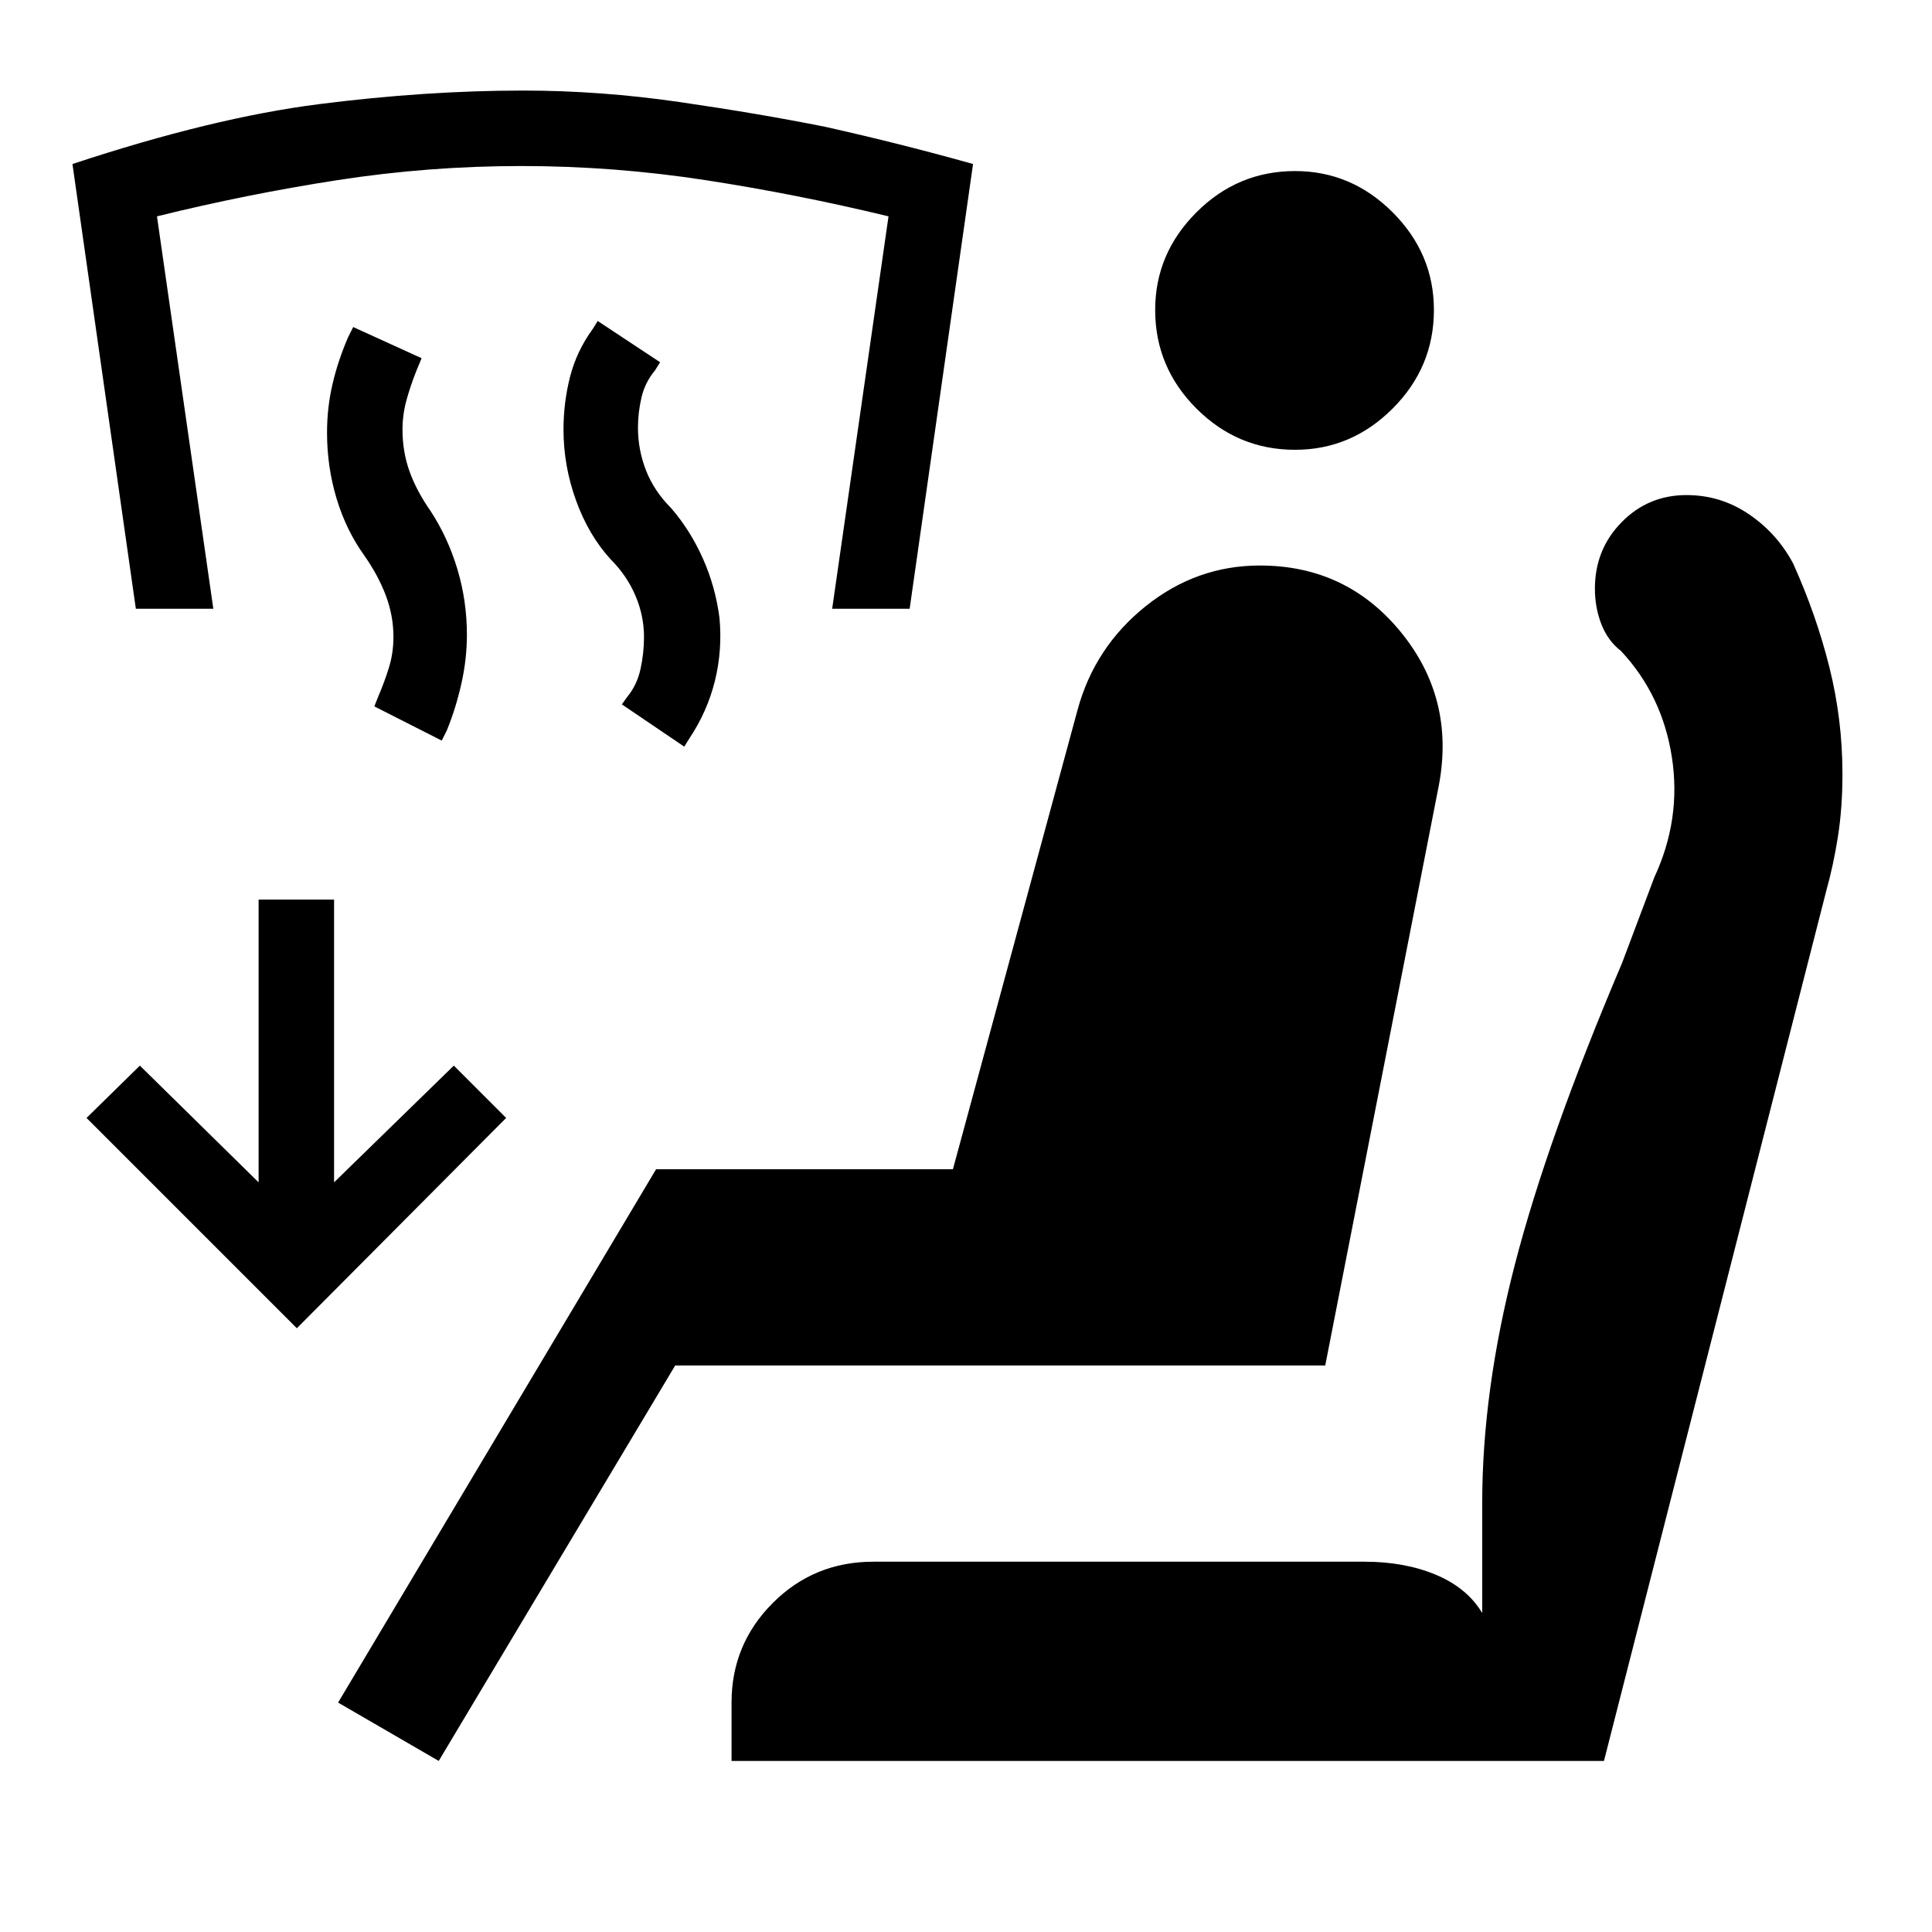 <svg xmlns="http://www.w3.org/2000/svg" height="48" viewBox="0 -960 960 960" width="48"><path d="m340-589-31-21 2.5-3.5q5-6 6.75-14t1.75-16q0-10.5-4.25-20.5t-12.25-18q-11-12-17.25-29.25T280-746.5q0-13.5 3.25-26.25t11.25-23.75l2.5-4 31 20.5-2.5 4q-5 6-6.75 13.5t-1.75 15q0 11 4 21.25t12.5 18.75q9.5 11 15.75 25t8.25 29.5q1.5 16-2.25 31.25T342.5-593l-2.5 4Zm-120.5-3L186-609l2-5q3-7 5.25-14.25t2.25-15.25q0-10.5-3.75-20.5T181-684q-9-12.5-13.75-28.25T162.5-745q0-12.5 2.75-24.25T173-792.5l2.5-5 34 15.5-2.5 6q-3 7.5-5 14.75t-2 14.75q0 11 3.5 20.75T214-706q8.5 13 13.25 28.75T232-644.5q0 12-2.75 24.25T222-597l-2.5 5Zm-152-65.5L36-878.5q69.5-23 122.5-29.75T260-915q38.5 0 78 5.75T410-897q38 8.5 73.5 18.5l-31.5 221h-38.5l28-195q-45.5-11-91-18t-91.5-7q-46 0-91.25 7T78-852.5l28 195H67.5ZM218-85l-50-29 158-265h147.5l62-228.5q8.5-31 33.75-51.25T626-679q43 0 70 33t19 76l-56.5 288.5h-323L218-85Zm145.5 0v-29q0-29 20.5-49.5t50-20.5h244q20 0 35.5 6.5t23 19V-213q0-56 16.25-118.75T806-481.5l16-42.5q13.5-29 8.75-59.75T805.5-636.5q-6.5-5-9.75-13.25t-3.25-17.75q0-19.5 13.25-33T838-714q17 0 31 9.5t22 24.5q11.5 25.5 18 51.5t6.5 53q0 17-2.25 31.25t-5.75 26.75L797-85H363.5Zm280-651.5q-28.5 0-49-20.5T574-806q0-28 20.5-48.5t49-20.5q28 0 48.5 20.5t20.5 48.5q0 28.5-20.5 49t-48.5 20.5ZM147.5-300 43-404.5l26.5-26 59 58V-513H166v140.5l59.5-58 26 26-104 104.5Z"/></svg>